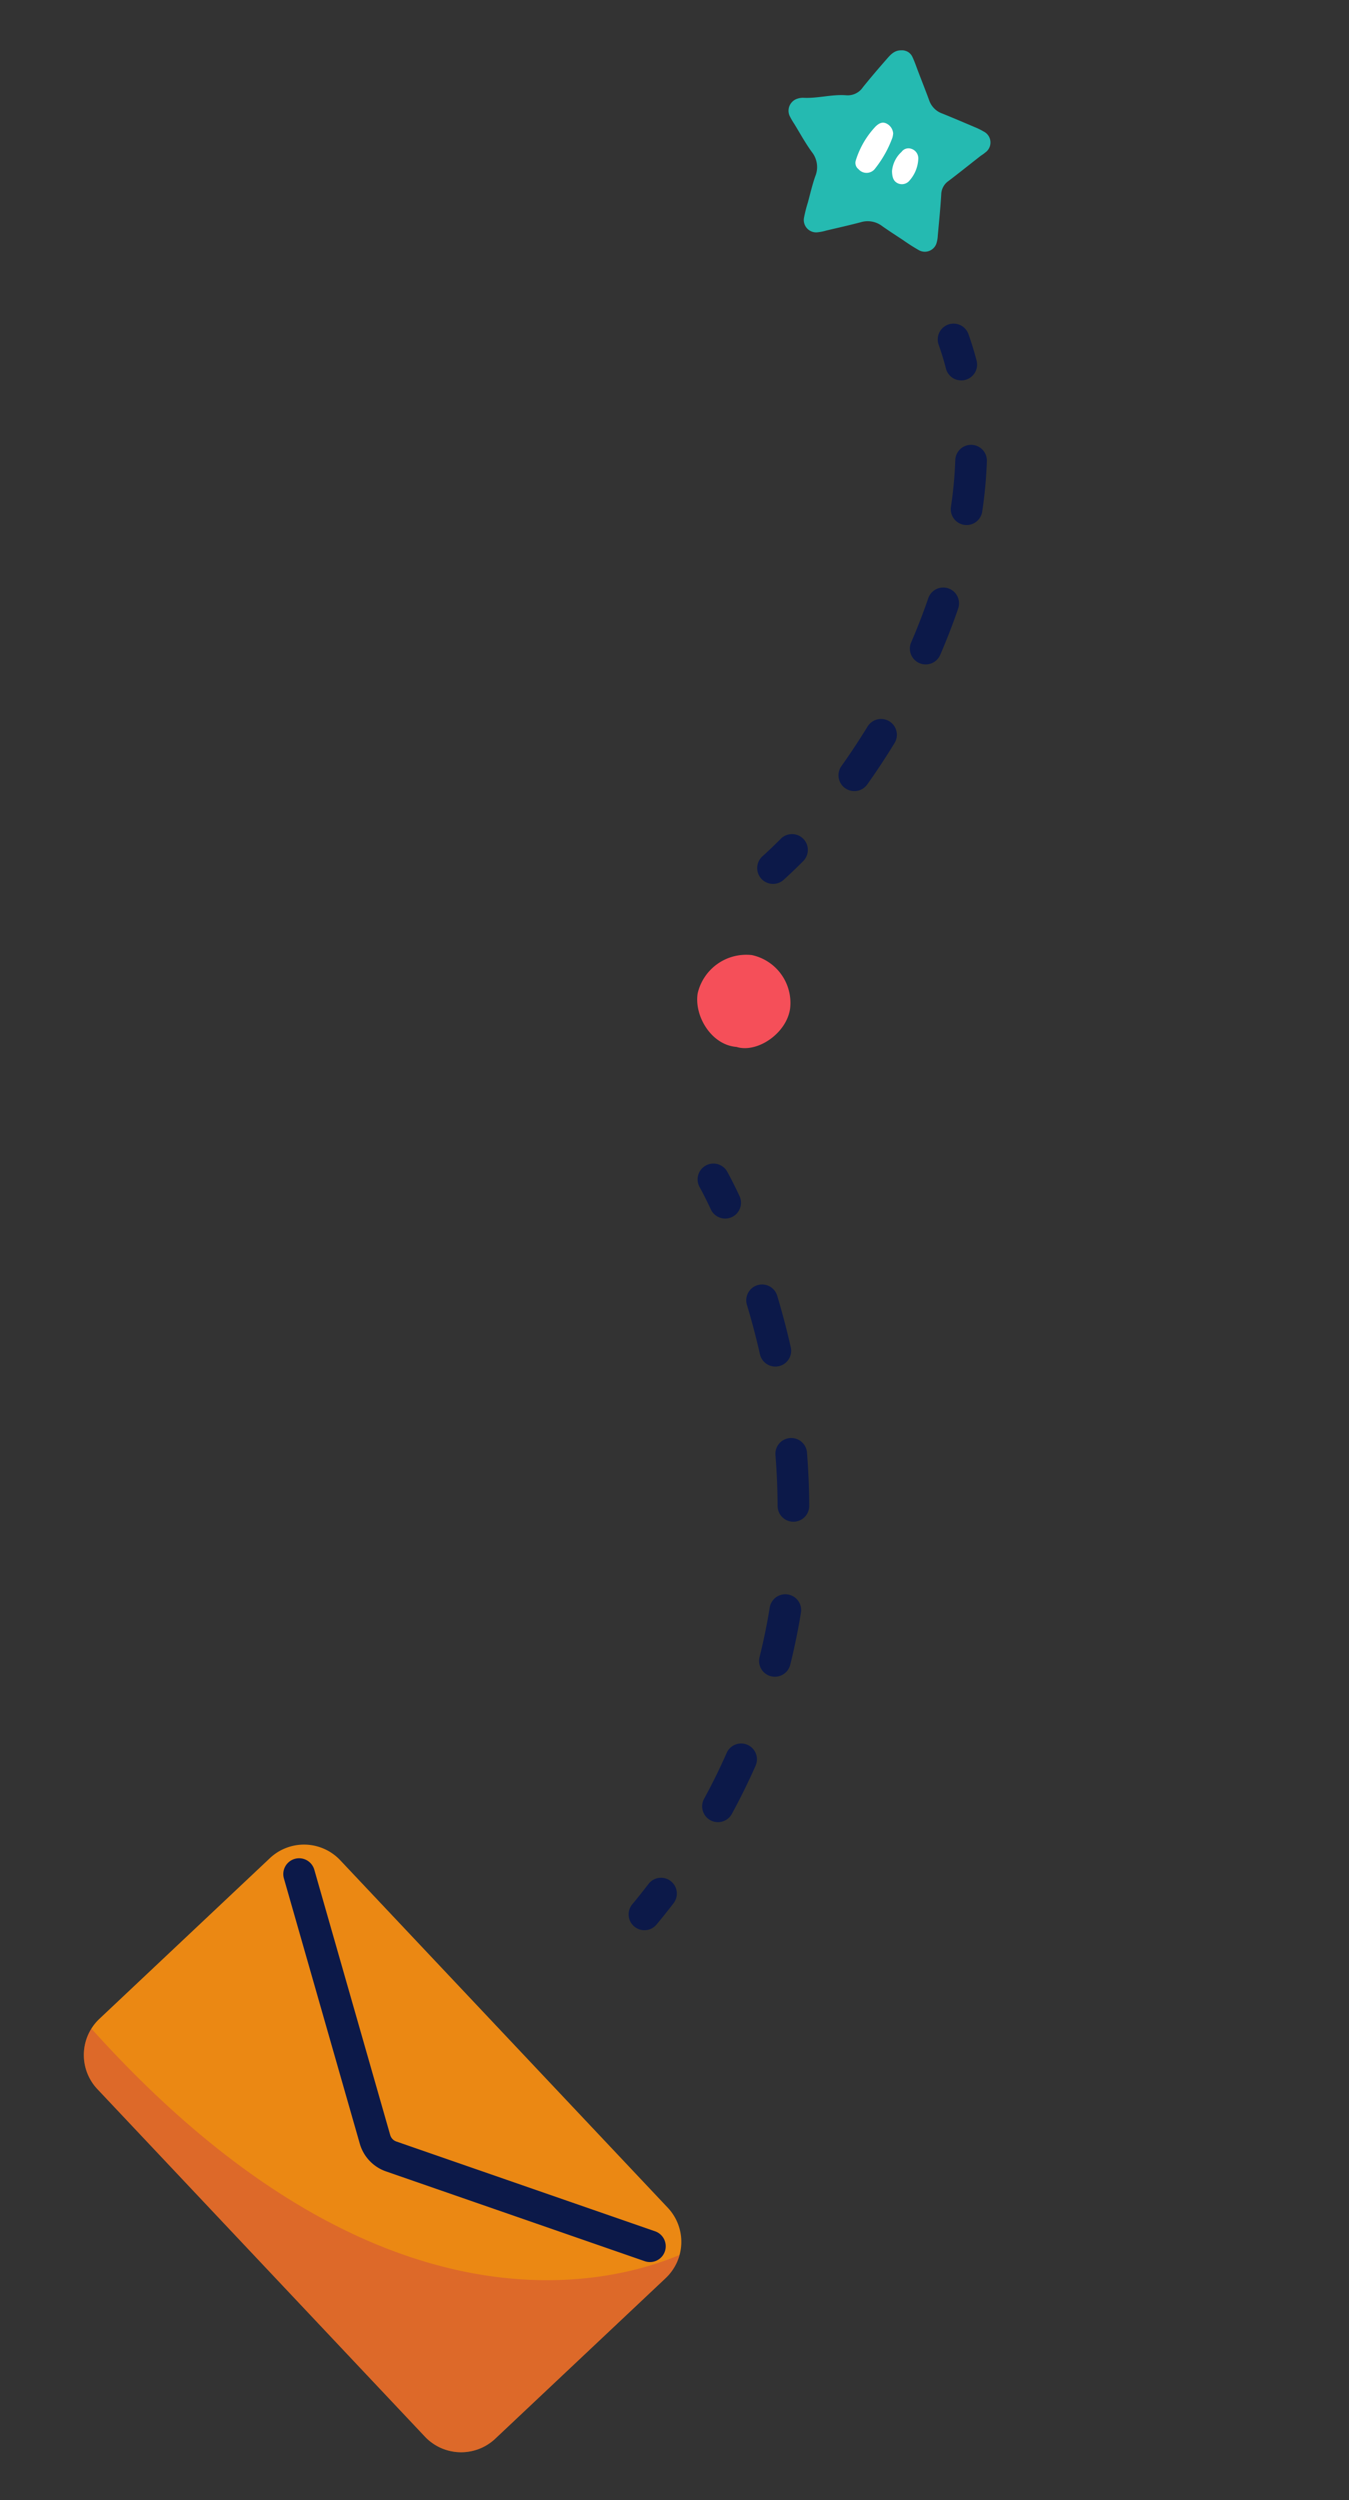 <svg xmlns="http://www.w3.org/2000/svg" xmlns:xlink="http://www.w3.org/1999/xlink" width="127.972" height="237.168" viewBox="0 0 127.972 237.168">
  <rect x="0" y="0" width="127.972" height="237.168" fill="#333333" stroke="none"/>
  <defs>
    <clipPath id="clip-path">
      <rect id="長方形_45" data-name="長方形 45" width="59.85" height="229.927" fill="none"/>
    </clipPath>
    <clipPath id="clip-path-3">
      <rect id="長方形_43" data-name="長方形 43" width="59.85" height="27.617" transform="translate(0 202.31)" fill="none"/>
    </clipPath>
  </defs>
  <g id="グループ_39" data-name="グループ 39" transform="matrix(0.951, 0.309, -0.309, 0.951, 71.051, 0)">
    <g id="グループ_38" data-name="グループ 38" clip-path="url(#clip-path)">
      <g id="グループ_37" data-name="グループ 37">
        <g id="グループ_36" data-name="グループ 36" clip-path="url(#clip-path)">
          <path id="パス_31" data-name="パス 31" d="M29.562,94.826c-2.316.558-4.718-1.532-5.068-3.68a4.731,4.731,0,0,1,3.774-5.06,4.644,4.644,0,0,1,5.006,3.683c.432,2.367-1.66,5.035-3.712,5.057" fill="#f54f59"/>
          <path id="パス_32" data-name="パス 32" d="M15.214.077a1.08,1.08,0,0,1,1.231.3c.343.371.645.778.964,1.171.6.747,1.219,1.487,1.809,2.245a2.034,2.034,0,0,0,1.57.785c1.11.077,2.218.177,3.326.276a6.035,6.035,0,0,1,.9.129,1.164,1.164,0,0,1,.762,1.871c-.1.174-.241.325-.354.493-.706,1.048-1.4,2.108-2.121,3.145a1.593,1.593,0,0,0-.251,1.424c.331,1.27.608,2.554.9,3.834a2.833,2.833,0,0,1,.1.744A1.162,1.162,0,0,1,22.707,17.6a17.87,17.87,0,0,1-1.762-.455c-.78-.214-1.564-.42-2.337-.662a2.264,2.264,0,0,0-2.019.3c-.936.6-1.894,1.168-2.845,1.746a4.761,4.761,0,0,1-.794.441,1.175,1.175,0,0,1-1.6-.922,12.914,12.914,0,0,1-.1-1.513c-.042-.858-.121-1.718-.1-2.577a2.285,2.285,0,0,0-.989-2.063C9.3,11.275,8.525,10.54,7.719,9.85a6.33,6.33,0,0,1-.675-.61A1.2,1.2,0,0,1,7.24,7.5a1.613,1.613,0,0,1,.537-.272c1.325-.355,2.47-1.17,3.809-1.487a1.733,1.733,0,0,0,1.248-1.2c.411-1.086.859-2.161,1.316-3.228C14.367.8,14.589.268,15.214.077" fill="#25bab1"/>
          <path id="パス_33" data-name="パス 33" d="M16.917,7.794a2.072,2.072,0,0,1,.061.424,10.493,10.493,0,0,1-.647,3.265,1.009,1.009,0,0,1-1.489.57.754.754,0,0,1-.5-.7,8.226,8.226,0,0,1,.8-3.673c.179-.316.4-.6.818-.573a1.139,1.139,0,0,1,.956.69" fill="#fff"/>
          <path id="パス_34" data-name="パス 34" d="M17.919,11.23a2.8,2.8,0,0,1,.3-2,.812.812,0,0,1,.812-.563.944.944,0,0,1,.9.692,3.314,3.314,0,0,1-.15,2.219.931.931,0,0,1-.951.6c-.418-.046-.686-.285-.915-.955" fill="#fff"/>
          <path id="パス_35" data-name="パス 35" d="M29.843,28.176a1.5,1.5,0,0,1-1.268-.7c-.417-.657-.873-1.308-1.355-1.933A1.5,1.5,0,1,1,29.6,23.714c.538.7,1.047,1.424,1.513,2.159a1.5,1.5,0,0,1-1.265,2.3Z" fill="#0c1949"/>
          <path id="パス_36" data-name="パス 36" d="M32.23,68.363A1.5,1.5,0,0,1,30.8,66.414c.444-1.416.846-2.876,1.2-4.339a1.5,1.5,0,0,1,2.918.7c-.365,1.531-.786,3.059-1.251,4.541A1.5,1.5,0,0,1,32.23,68.363Zm2.731-13.522q-.07,0-.141-.007A1.5,1.5,0,0,1,33.466,53.2c.141-1.507.225-3.015.249-4.483a1.5,1.5,0,1,1,3,.049c-.025,1.544-.113,3.13-.261,4.713A1.5,1.5,0,0,1,34.961,54.841Zm-.4-13.775a1.5,1.5,0,0,1-1.477-1.252,39.337,39.337,0,0,0-.974-4.325,1.5,1.5,0,1,1,2.883-.828,42.344,42.344,0,0,1,1.049,4.657,1.5,1.5,0,0,1-1.481,1.749Z" fill="#0c1949"/>
          <path id="パス_37" data-name="パス 37" d="M27.617,79.119a1.5,1.5,0,0,1-1.3-2.248c.384-.668.768-1.382,1.143-2.125A1.5,1.5,0,1,1,30.14,76.1c-.4.792-.81,1.556-1.221,2.271A1.5,1.5,0,0,1,27.617,79.119Z" fill="#0c1949"/>
          <path id="パス_38" data-name="パス 38" d="M33.118,110.716a1.5,1.5,0,0,1-1.1-.475c-1.027-1.1-1.667-1.684-1.673-1.69a1.5,1.5,0,0,1,2.022-2.216c.029.026.724.662,1.842,1.857a1.5,1.5,0,0,1-1.1,2.525Z" fill="#0c1949"/>
          <path id="パス_39" data-name="パス 39" d="M50.159,165.387a1.5,1.5,0,0,1-1.476-1.776c.3-1.583.529-3.19.691-4.774a1.5,1.5,0,1,1,2.984.305c-.171,1.667-.415,3.356-.727,5.021A1.5,1.5,0,0,1,50.159,165.387Zm.87-14.786a1.5,1.5,0,0,1-1.495-1.4c-.11-1.592-.291-3.2-.538-4.79a1.5,1.5,0,0,1,2.964-.461c.26,1.67.45,3.367.567,5.044a1.5,1.5,0,0,1-1.393,1.6C51.1,150.6,51.063,150.6,51.029,150.6Zm-2.872-14.531a1.5,1.5,0,0,1-1.425-1.032c-.5-1.512-1.064-3.036-1.685-4.53a1.5,1.5,0,0,1,2.77-1.152c.65,1.564,1.244,3.161,1.765,4.745a1.5,1.5,0,0,1-1.425,1.969ZM41.981,122.6a1.5,1.5,0,0,1-1.29-.733c-.821-1.378-1.7-2.75-2.621-4.075a1.5,1.5,0,1,1,2.467-1.707c.956,1.382,1.875,2.811,2.731,4.247a1.5,1.5,0,0,1-1.287,2.268Z" fill="#0c1949"/>
          <path id="パス_40" data-name="パス 40" d="M46.691,177.293a1.5,1.5,0,0,1-1.394-2.053c.3-.751.587-1.522.859-2.29a1.5,1.5,0,1,1,2.828,1c-.284.8-.586,1.607-.9,2.392A1.5,1.5,0,0,1,46.691,177.293Z" fill="#0c1949"/>
          <path id="パス_41" data-name="パス 41" d="M59.272,207.98,48.6,227.474a4.721,4.721,0,0,1-6.405,1.873L2.453,207.592A4.721,4.721,0,0,1,.14,202.31a4.633,4.633,0,0,1,.439-1.122L11.25,181.694a4.719,4.719,0,0,1,6.4-1.873L57.4,201.576a4.721,4.721,0,0,1,1.873,6.4" fill="#eb8813"/>
          <g id="グループ_35" data-name="グループ 35" opacity="0.35" style="mix-blend-mode: multiply;isolation: isolate">
            <g id="グループ_34" data-name="グループ 34">
              <g id="グループ_33" data-name="グループ 33" clip-path="url(#clip-path-3)">
                <path id="パス_42" data-name="パス 42" d="M59.272,207.98,48.6,227.474a4.721,4.721,0,0,1-6.405,1.873L2.453,207.592A4.721,4.721,0,0,1,.14,202.31c35,20.257,54.184,7.956,59.705,3.178a4.686,4.686,0,0,1-.573,2.492" fill="#c42d52"/>
              </g>
            </g>
          </g>
          <path id="パス_43" data-name="パス 43" d="M56.9,207.073h-.03l-25.966-.516a3.925,3.925,0,0,1-3.172-1.729l-14.617-21.7a1.5,1.5,0,1,1,2.488-1.676l14.617,21.7a.921.921,0,0,0,.744.405l25.965.516a1.5,1.5,0,0,1-.029,3Z" fill="#0c1949"/>
        </g>
      </g>
    </g>
  </g>
</svg>
